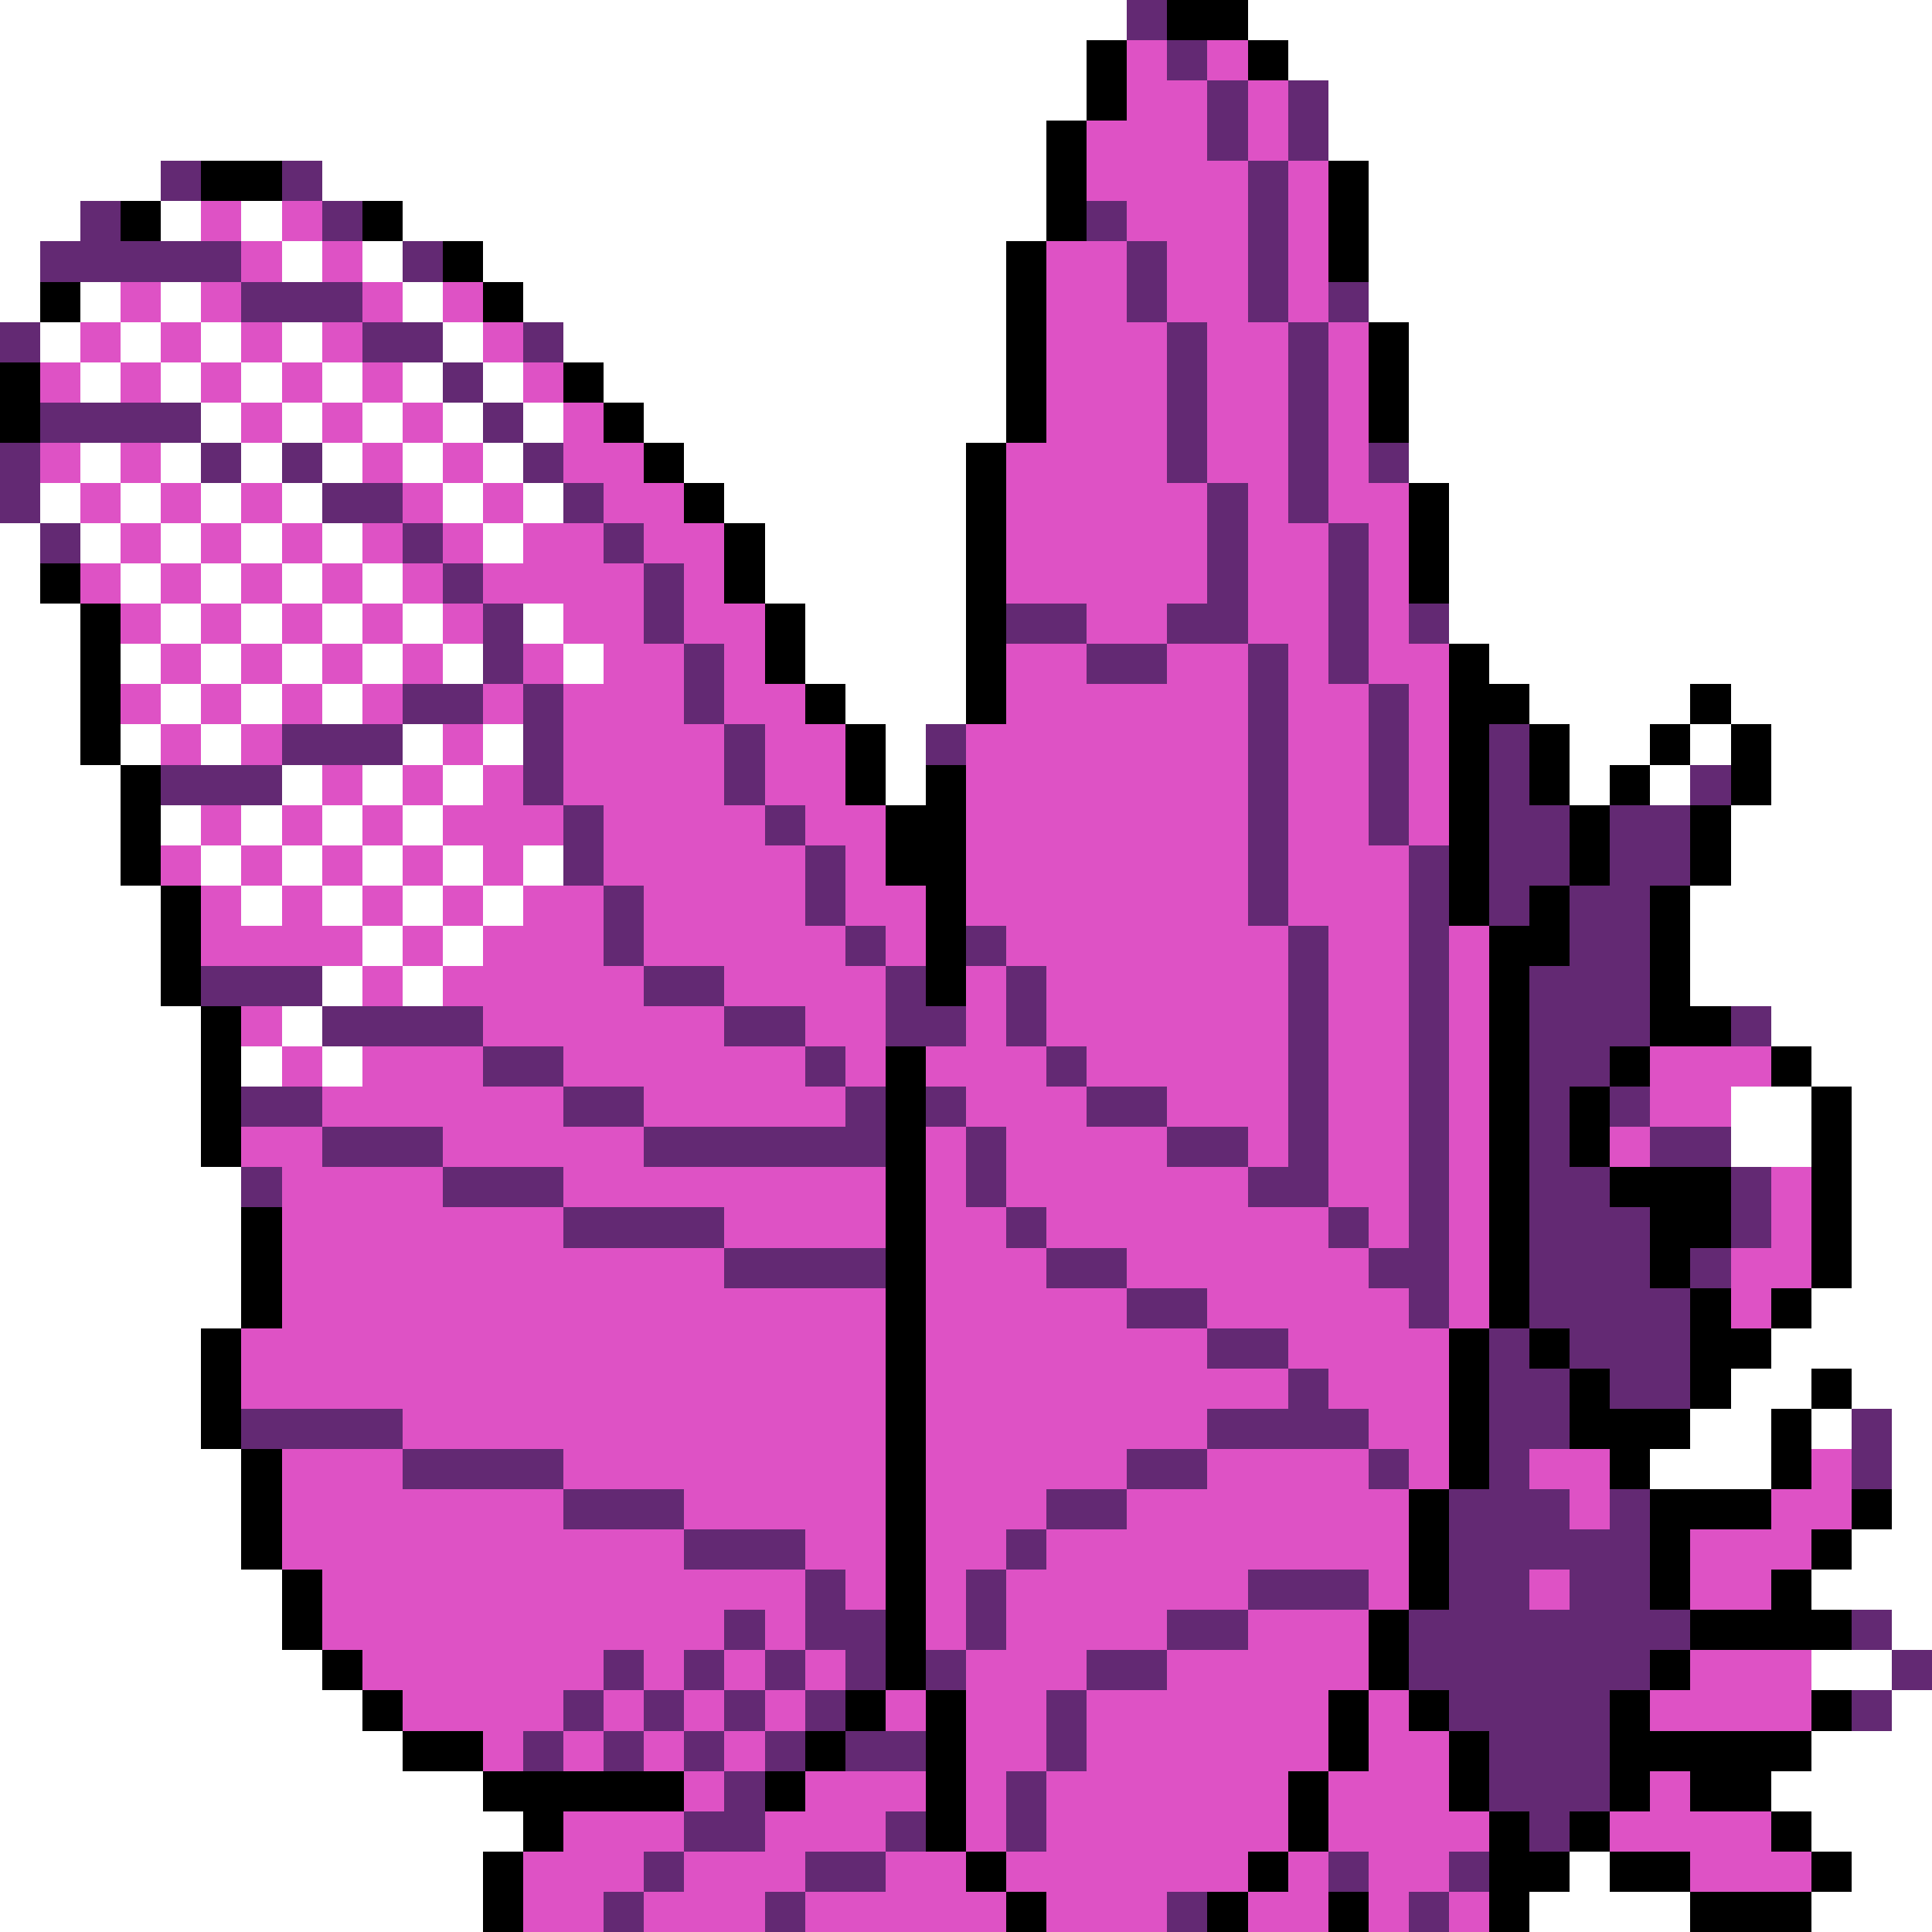 <svg xmlns="http://www.w3.org/2000/svg" viewBox="0 -0.5 48 48" shape-rendering="crispEdges">
<rect x="0" y="-0.5" width="48" height="48" fill="#333333" stroke="none"/>
<path stroke="#ffffff" d="M0 0h28M31 0h17M0 1h27M32 1h16M0 2h27M33 2h15M0 3h26M33 3h15M0 4h4M8 4h18M34 4h14M0 5h2M4 5h1M6 5h1M10 5h16M34 5h14M0 6h1M7 6h1M9 6h1M12 6h13M34 6h14M0 7h1M2 7h1M4 7h1M10 7h1M13 7h12M34 7h14M1 8h1M3 8h1M5 8h1M7 8h1M11 8h1M14 8h11M35 8h13M2 9h1M4 9h1M6 9h1M8 9h1M10 9h1M12 9h1M15 9h10M35 9h13M5 10h1M7 10h1M9 10h1M11 10h1M13 10h1M16 10h9M35 10h13M2 11h1M4 11h1M6 11h1M8 11h1M10 11h1M12 11h1M17 11h7M35 11h13M1 12h1M3 12h1M5 12h1M7 12h1M11 12h1M13 12h1M18 12h6M36 12h12M0 13h1M2 13h1M4 13h1M6 13h1M8 13h1M12 13h1M19 13h5M36 13h12M0 14h1M3 14h1M5 14h1M7 14h1M9 14h1M19 14h5M36 14h12M0 15h2M4 15h1M6 15h1M8 15h1M10 15h1M13 15h1M20 15h4M36 15h12M0 16h2M3 16h1M5 16h1M7 16h1M9 16h1M11 16h1M14 16h1M20 16h4M37 16h11M0 17h2M4 17h1M6 17h1M8 17h1M21 17h3M38 17h4M43 17h5M0 18h2M3 18h1M5 18h1M10 18h1M12 18h1M22 18h1M39 18h2M42 18h1M44 18h4M0 19h3M7 19h1M9 19h1M11 19h1M22 19h1M39 19h1M41 19h1M44 19h4M0 20h3M4 20h1M6 20h1M8 20h1M10 20h1M43 20h5M0 21h3M5 21h1M7 21h1M9 21h1M11 21h1M13 21h1M43 21h5M0 22h4M6 22h1M8 22h1M10 22h1M12 22h1M42 22h6M0 23h4M9 23h1M11 23h1M42 23h6M0 24h4M8 24h1M10 24h1M42 24h6M0 25h5M7 25h1M44 25h4M0 26h5M6 26h1M8 26h1M45 26h3M0 27h5M43 27h2M46 27h2M0 28h5M43 28h2M46 28h2M0 29h6M46 29h2M0 30h6M46 30h2M0 31h6M46 31h2M0 32h6M45 32h3M0 33h5M44 33h4M0 34h5M43 34h2M46 34h2M0 35h5M42 35h2M45 35h1M47 35h1M0 36h6M41 36h3M47 36h1M0 37h6M47 37h1M0 38h6M46 38h2M0 39h7M45 39h3M0 40h7M47 40h1M0 41h8M45 41h2M0 42h9M47 42h1M0 43h10M45 43h3M0 44h12M44 44h4M0 45h13M45 45h3M0 46h12M39 46h1M46 46h2M0 47h12M38 47h4M45 47h3" />
<path stroke="#632973" d="M28 0h1M29 1h1M30 2h1M32 2h1M30 3h1M32 3h1M4 4h1M7 4h1M31 4h1M2 5h1M8 5h1M27 5h1M31 5h1M1 6h5M10 6h1M28 6h1M31 6h1M6 7h3M28 7h1M31 7h1M33 7h1M0 8h1M9 8h2M13 8h1M29 8h1M32 8h1M11 9h1M29 9h1M32 9h1M1 10h4M12 10h1M29 10h1M32 10h1M0 11h1M5 11h1M7 11h1M13 11h1M29 11h1M32 11h1M34 11h1M0 12h1M8 12h2M14 12h1M30 12h1M32 12h1M1 13h1M10 13h1M15 13h1M30 13h1M33 13h1M11 14h1M16 14h1M30 14h1M33 14h1M12 15h1M16 15h1M25 15h2M29 15h2M33 15h1M35 15h1M12 16h1M17 16h1M27 16h2M31 16h1M33 16h1M10 17h2M13 17h1M17 17h1M31 17h1M34 17h1M7 18h3M13 18h1M18 18h1M23 18h1M31 18h1M34 18h1M37 18h1M4 19h3M13 19h1M18 19h1M31 19h1M34 19h1M37 19h1M42 19h1M14 20h1M19 20h1M31 20h1M34 20h1M37 20h2M40 20h2M14 21h1M20 21h1M31 21h1M35 21h1M37 21h2M40 21h2M15 22h1M20 22h1M31 22h1M35 22h1M37 22h1M39 22h2M15 23h1M21 23h1M24 23h1M32 23h1M35 23h1M39 23h2M5 24h3M16 24h2M22 24h1M25 24h1M32 24h1M35 24h1M38 24h3M8 25h4M18 25h2M22 25h2M25 25h1M32 25h1M35 25h1M38 25h3M43 25h1M12 26h2M20 26h1M26 26h1M32 26h1M35 26h1M38 26h2M6 27h2M14 27h2M21 27h1M23 27h1M27 27h2M32 27h1M35 27h1M38 27h1M40 27h1M8 28h3M16 28h6M24 28h1M29 28h2M32 28h1M35 28h1M38 28h1M41 28h2M6 29h1M11 29h3M24 29h1M31 29h2M35 29h1M38 29h2M43 29h1M14 30h4M25 30h1M33 30h1M35 30h1M38 30h3M43 30h1M18 31h4M26 31h2M34 31h2M38 31h3M42 31h1M28 32h2M35 32h1M38 32h4M30 33h2M37 33h1M39 33h3M32 34h1M37 34h2M40 34h2M6 35h4M30 35h4M37 35h2M46 35h1M10 36h4M28 36h2M34 36h1M37 36h1M46 36h1M14 37h3M26 37h2M36 37h3M40 37h1M17 38h3M25 38h1M36 38h5M20 39h1M24 39h1M31 39h3M36 39h2M39 39h2M18 40h1M20 40h2M24 40h1M29 40h2M35 40h7M46 40h1M15 41h1M17 41h1M19 41h1M21 41h1M23 41h1M27 41h2M35 41h6M47 41h1M14 42h1M16 42h1M18 42h1M20 42h1M26 42h1M36 42h4M46 42h1M13 43h1M15 43h1M17 43h1M19 43h1M21 43h2M26 43h1M37 43h3M18 44h1M25 44h1M37 44h3M17 45h2M22 45h1M25 45h1M38 45h1M16 46h1M20 46h2M33 46h1M36 46h1M15 47h1M19 47h1M29 47h1M35 47h1" />
<path stroke="#000000" d="M29 0h2M27 1h1M31 1h1M27 2h1M26 3h1M5 4h2M26 4h1M33 4h1M3 5h1M9 5h1M26 5h1M33 5h1M11 6h1M25 6h1M33 6h1M1 7h1M12 7h1M25 7h1M25 8h1M34 8h1M0 9h1M14 9h1M25 9h1M34 9h1M0 10h1M15 10h1M25 10h1M34 10h1M16 11h1M24 11h1M17 12h1M24 12h1M35 12h1M18 13h1M24 13h1M35 13h1M1 14h1M18 14h1M24 14h1M35 14h1M2 15h1M19 15h1M24 15h1M2 16h1M19 16h1M24 16h1M36 16h1M2 17h1M20 17h1M24 17h1M36 17h2M42 17h1M2 18h1M21 18h1M36 18h1M38 18h1M41 18h1M43 18h1M3 19h1M21 19h1M23 19h1M36 19h1M38 19h1M40 19h1M43 19h1M3 20h1M22 20h2M36 20h1M39 20h1M42 20h1M3 21h1M22 21h2M36 21h1M39 21h1M42 21h1M4 22h1M23 22h1M36 22h1M38 22h1M41 22h1M4 23h1M23 23h1M37 23h2M41 23h1M4 24h1M23 24h1M37 24h1M41 24h1M5 25h1M37 25h1M41 25h2M5 26h1M22 26h1M37 26h1M40 26h1M44 26h1M5 27h1M22 27h1M37 27h1M39 27h1M45 27h1M5 28h1M22 28h1M37 28h1M39 28h1M45 28h1M22 29h1M37 29h1M40 29h3M45 29h1M6 30h1M22 30h1M37 30h1M41 30h2M45 30h1M6 31h1M22 31h1M37 31h1M41 31h1M45 31h1M6 32h1M22 32h1M37 32h1M42 32h1M44 32h1M5 33h1M22 33h1M36 33h1M38 33h1M42 33h2M5 34h1M22 34h1M36 34h1M39 34h1M42 34h1M45 34h1M5 35h1M22 35h1M36 35h1M39 35h3M44 35h1M6 36h1M22 36h1M36 36h1M40 36h1M44 36h1M6 37h1M22 37h1M35 37h1M41 37h3M46 37h1M6 38h1M22 38h1M35 38h1M41 38h1M45 38h1M7 39h1M22 39h1M35 39h1M41 39h1M44 39h1M7 40h1M22 40h1M34 40h1M42 40h4M8 41h1M22 41h1M34 41h1M41 41h1M9 42h1M21 42h1M23 42h1M33 42h1M35 42h1M40 42h1M45 42h1M10 43h2M20 43h1M23 43h1M33 43h1M36 43h1M40 43h5M12 44h5M19 44h1M23 44h1M32 44h1M36 44h1M40 44h1M42 44h2M13 45h1M23 45h1M32 45h1M37 45h1M39 45h1M44 45h1M12 46h1M24 46h1M31 46h1M37 46h2M40 46h2M45 46h1M12 47h1M25 47h1M30 47h1M33 47h1M37 47h1M42 47h3" />
<path stroke="#de52c5" d="M28 1h1M30 1h1M28 2h2M31 2h1M27 3h3M31 3h1M27 4h4M32 4h1M5 5h1M7 5h1M28 5h3M32 5h1M6 6h1M8 6h1M26 6h2M29 6h2M32 6h1M3 7h1M5 7h1M9 7h1M11 7h1M26 7h2M29 7h2M32 7h1M2 8h1M4 8h1M6 8h1M8 8h1M12 8h1M26 8h3M30 8h2M33 8h1M1 9h1M3 9h1M5 9h1M7 9h1M9 9h1M13 9h1M26 9h3M30 9h2M33 9h1M6 10h1M8 10h1M10 10h1M14 10h1M26 10h3M30 10h2M33 10h1M1 11h1M3 11h1M9 11h1M11 11h1M14 11h2M25 11h4M30 11h2M33 11h1M2 12h1M4 12h1M6 12h1M10 12h1M12 12h1M15 12h2M25 12h5M31 12h1M33 12h2M3 13h1M5 13h1M7 13h1M9 13h1M11 13h1M13 13h2M16 13h2M25 13h5M31 13h2M34 13h1M2 14h1M4 14h1M6 14h1M8 14h1M10 14h1M12 14h4M17 14h1M25 14h5M31 14h2M34 14h1M3 15h1M5 15h1M7 15h1M9 15h1M11 15h1M14 15h2M17 15h2M27 15h2M31 15h2M34 15h1M4 16h1M6 16h1M8 16h1M10 16h1M13 16h1M15 16h2M18 16h1M25 16h2M29 16h2M32 16h1M34 16h2M3 17h1M5 17h1M7 17h1M9 17h1M12 17h1M14 17h3M18 17h2M25 17h6M32 17h2M35 17h1M4 18h1M6 18h1M11 18h1M14 18h4M19 18h2M24 18h7M32 18h2M35 18h1M8 19h1M10 19h1M12 19h1M14 19h4M19 19h2M24 19h7M32 19h2M35 19h1M5 20h1M7 20h1M9 20h1M11 20h3M15 20h4M20 20h2M24 20h7M32 20h2M35 20h1M4 21h1M6 21h1M8 21h1M10 21h1M12 21h1M15 21h5M21 21h1M24 21h7M32 21h3M5 22h1M7 22h1M9 22h1M11 22h1M13 22h2M16 22h4M21 22h2M24 22h7M32 22h3M5 23h4M10 23h1M12 23h3M16 23h5M22 23h1M25 23h7M33 23h2M36 23h1M9 24h1M11 24h5M18 24h4M24 24h1M26 24h6M33 24h2M36 24h1M6 25h1M12 25h6M20 25h2M24 25h1M26 25h6M33 25h2M36 25h1M7 26h1M9 26h3M14 26h6M21 26h1M23 26h3M27 26h5M33 26h2M36 26h1M41 26h3M8 27h6M16 27h5M24 27h3M29 27h3M33 27h2M36 27h1M41 27h2M6 28h2M11 28h5M23 28h1M25 28h4M31 28h1M33 28h2M36 28h1M40 28h1M7 29h4M14 29h8M23 29h1M25 29h6M33 29h2M36 29h1M44 29h1M7 30h7M18 30h4M23 30h2M26 30h7M34 30h1M36 30h1M44 30h1M7 31h11M23 31h3M28 31h6M36 31h1M43 31h2M7 32h15M23 32h5M30 32h5M36 32h1M43 32h1M6 33h16M23 33h7M32 33h4M6 34h16M23 34h9M33 34h3M10 35h12M23 35h7M34 35h2M7 36h3M14 36h8M23 36h5M30 36h4M35 36h1M38 36h2M45 36h1M7 37h7M17 37h5M23 37h3M28 37h7M39 37h1M44 37h2M7 38h10M20 38h2M23 38h2M26 38h9M42 38h3M8 39h12M21 39h1M23 39h1M25 39h6M34 39h1M38 39h1M42 39h2M8 40h10M19 40h1M23 40h1M25 40h4M31 40h3M9 41h6M16 41h1M18 41h1M20 41h1M24 41h3M29 41h5M42 41h3M10 42h4M15 42h1M17 42h1M19 42h1M22 42h1M24 42h2M27 42h6M34 42h1M41 42h4M12 43h1M14 43h1M16 43h1M18 43h1M24 43h2M27 43h6M34 43h2M17 44h1M20 44h3M24 44h1M26 44h6M33 44h3M41 44h1M14 45h3M19 45h3M24 45h1M26 45h6M33 45h4M40 45h4M13 46h3M17 46h3M22 46h2M25 46h6M32 46h1M34 46h2M42 46h3M13 47h2M16 47h3M20 47h5M26 47h3M31 47h2M34 47h1M36 47h1" />
</svg>
